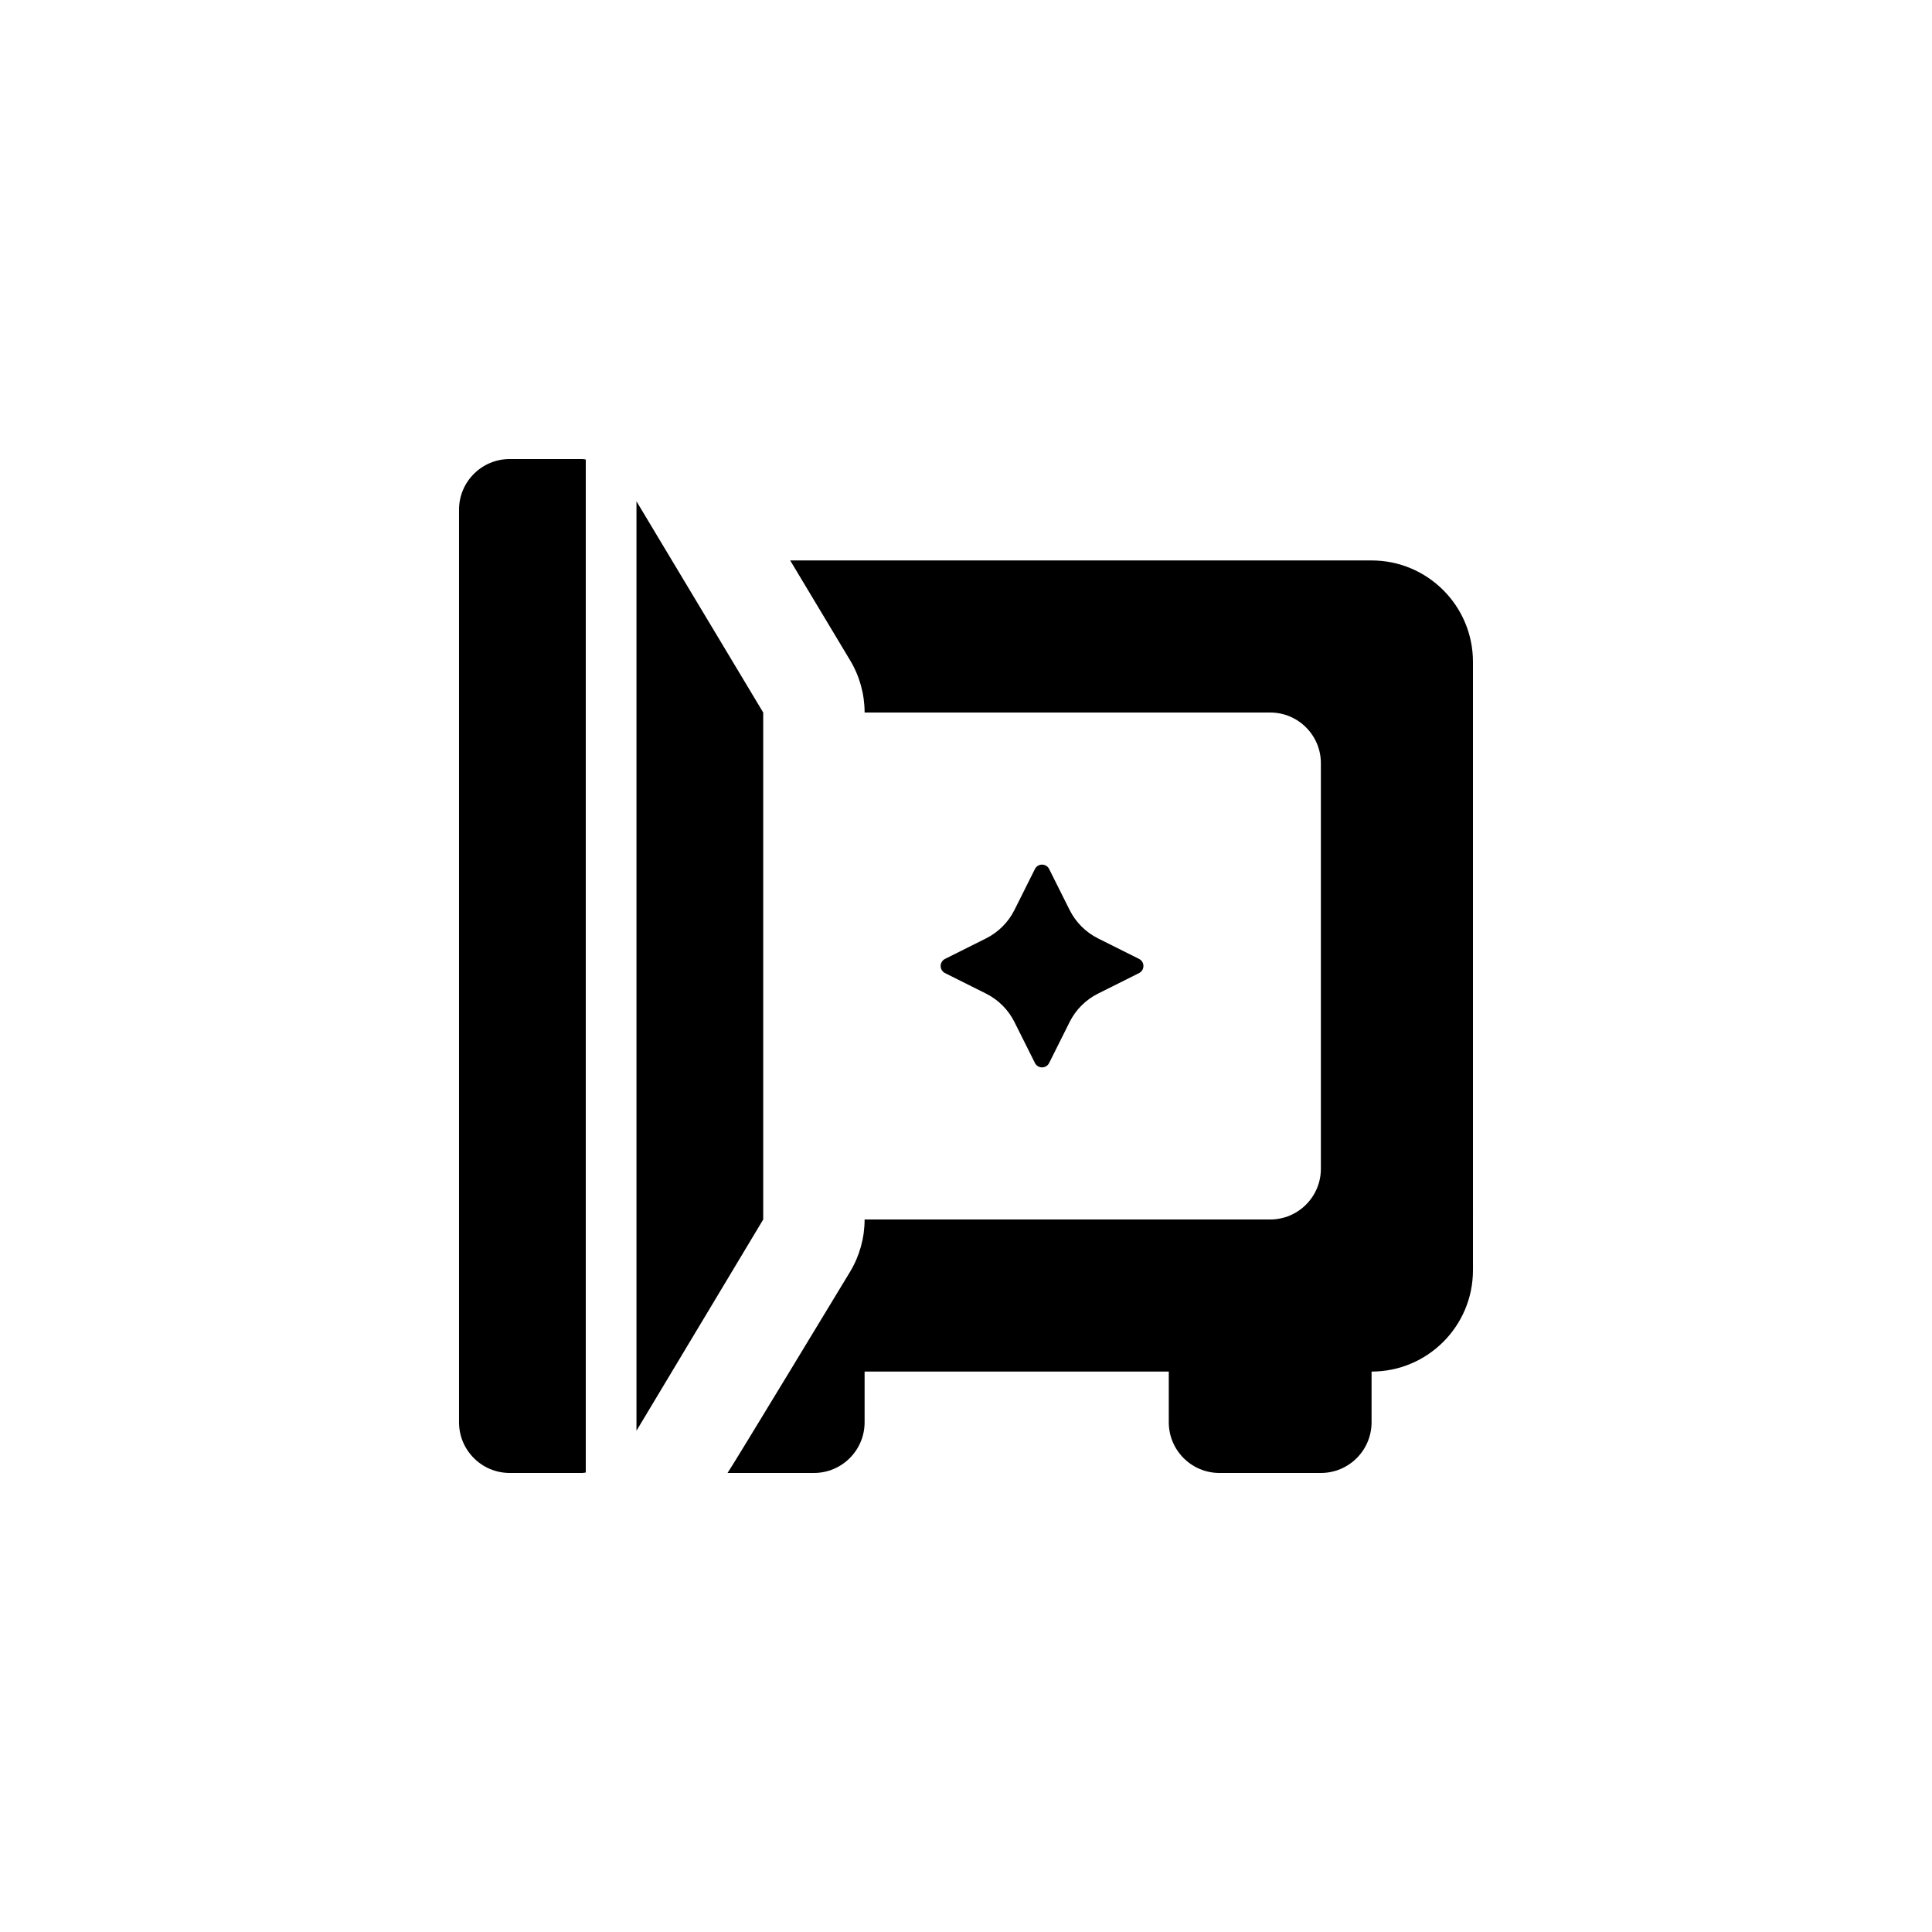 <?xml version="1.0" encoding="UTF-8"?>
<svg width="1200pt" height="1200pt" version="1.1" viewBox="0 0 1200 1200" xmlns="http://www.w3.org/2000/svg">
 <g>
  <rect width="1200" height="1200" fill="transparent"/>
  <path d="m612.44 617.14-25.457-12.727c-3.637-1.82-3.637-7.008 0-8.824l25.457-12.727c7.641-3.82 13.832-10.016 17.648-17.652l12.727-25.453c1.816-3.637 7.008-3.637 8.824 0l12.727 25.453c3.82 7.641 10.012 13.832 17.648 17.652l25.457 12.727c3.637 1.816 3.637 7.008 0 8.824l-25.457 12.727c-7.641 3.82-13.832 10.012-17.648 17.652l-12.727 25.453c-1.816 3.637-7.008 3.637-8.824 0l-12.727-25.453c-3.82-7.641-10.012-13.832-17.648-17.652zm239.46-269.04h-361.1l37.242 62.066c5.871 9.777 8.98 20.988 8.98 32.395h251.91c17.391 0 31.488 14.098 31.488 31.484v251.91c0 17.387-14.098 31.488-31.488 31.488h-251.91c0 11.406-3.106 22.617-8.98 32.395 0 0-74.316 122.79-76.156 125.05h53.648c17.391 0 31.488-14.102 31.488-31.488v-31.488h188.93v31.488c0 17.387 14.098 31.488 31.488 31.488h62.977c17.391 0 31.488-14.102 31.488-31.488v-31.488c34.781 0 62.977-28.195 62.977-62.977l-0.004-377.85c0-34.781-28.195-62.977-62.977-62.977zm-488.07 566.51v-629.22c-0.707-0.047-1.371-0.273-2.086-0.273h-45.148c-17.391 0-31.488 14.098-31.488 31.488v566.79c0 17.387 14.098 31.488 31.488 31.488h45.148c0.711 0 1.379-0.223 2.086-0.27zm110.21-472.05-78.719-131.2v577.29l78.719-131.2 0.004-314.88z"/>
 </g>
</svg>
